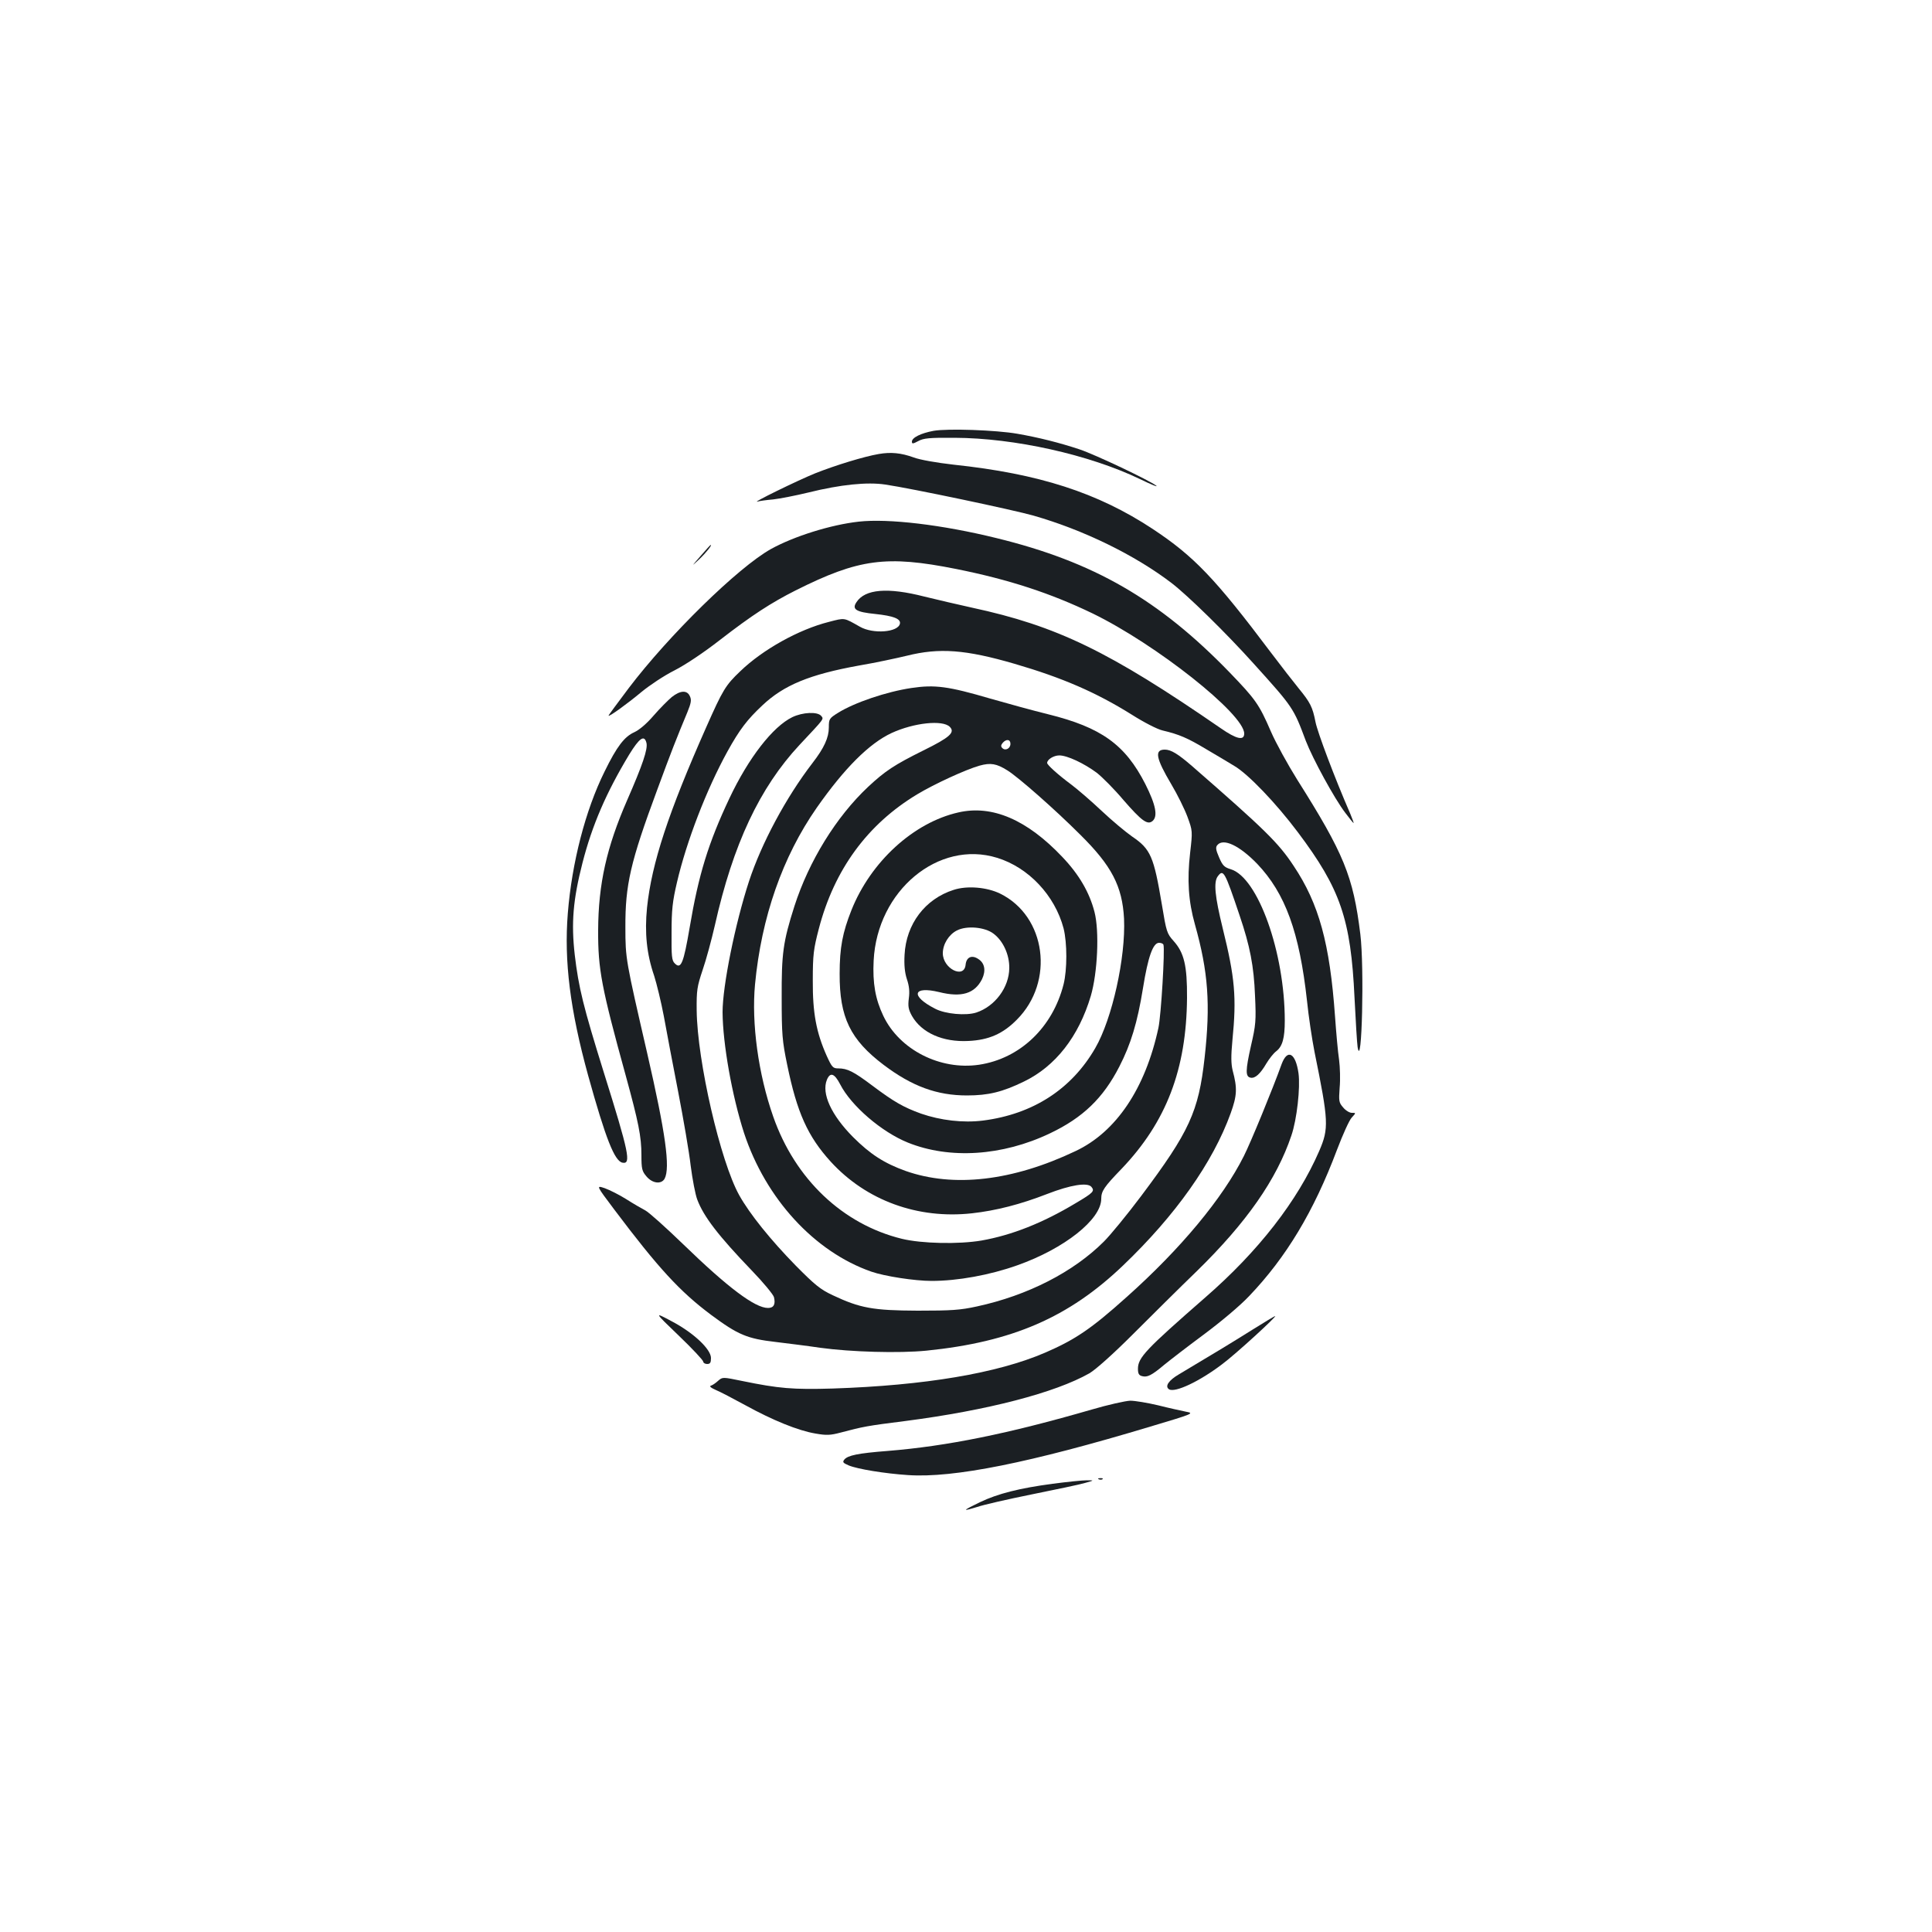 <?xml version="1.0" standalone="no"?>
<!DOCTYPE svg PUBLIC "-//W3C//DTD SVG 20010904//EN"
 "http://www.w3.org/TR/2001/REC-SVG-20010904/DTD/svg10.dtd">
<svg version="1.0" xmlns="http://www.w3.org/2000/svg"
 width="1000pt" height="1000pt" viewBox="0 0 1000 1000"
 preserveAspectRatio="xMidYMid meet">
<g transform="translate(0,1000) scale(0.1,-0.1)"
fill="#1b1f23" stroke="none">
<path d="M4832 7770 c-65 -12 -112 -35 -112 -56 0 -12 5 -12 33 3 27 15 57 18
187 17 310 -1 697 -87 961 -214 57 -28 95 -43 84 -34 -34 27 -316 161 -397
188 -102 34 -213 62 -323 81 -109 19 -360 28 -433 15z"/>
<path d="M4548 7650 c-76 -13 -223 -58 -329 -100 -89 -36 -339 -158 -297 -146
9 3 45 8 80 11 35 4 117 20 183 36 165 41 304 55 397 41 136 -20 663 -131 768
-161 261 -75 524 -204 713 -348 85 -65 285 -261 426 -418 205 -227 206 -229
270 -400 36 -93 147 -297 204 -372 22 -29 41 -53 43 -53 2 0 -6 21 -17 48 -81
186 -170 423 -180 475 -15 77 -27 101 -87 174 -26 32 -90 114 -142 183 -291
387 -400 501 -615 643 -284 187 -587 285 -1030 332 -88 10 -173 25 -205 37
-66 24 -119 29 -182 18z"/>
<path d="M4445 7300 c-145 -16 -336 -76 -455 -142 -170 -95 -529 -447 -736
-720 -57 -76 -104 -139 -104 -142 0 -9 98 62 171 123 40 33 116 84 170 111 57
29 154 94 236 158 164 127 264 192 391 256 327 164 470 183 831 111 275 -55
490 -126 706 -230 329 -160 785 -521 785 -622 0 -38 -40 -29 -122 28 -577 398
-847 529 -1288 624 -69 15 -179 41 -245 57 -191 49 -308 39 -352 -29 -25 -37
-2 -51 98 -61 94 -10 132 -25 127 -50 -9 -45 -139 -55 -207 -16 -85 48 -76 47
-161 25 -155 -39 -342 -143 -458 -255 -77 -73 -91 -97 -177 -291 -195 -440
-282 -703 -306 -933 -13 -130 -2 -240 37 -353 13 -41 36 -135 50 -209 13 -74
47 -250 74 -390 27 -140 57 -313 65 -384 9 -70 24 -149 34 -175 33 -88 109
-187 283 -368 59 -61 110 -123 114 -137 9 -37 -1 -56 -31 -56 -67 0 -207 105
-438 329 -90 87 -178 166 -197 176 -19 10 -64 36 -100 59 -35 22 -85 47 -110
56 -45 15 -45 15 49 -110 228 -303 340 -425 502 -546 139 -103 186 -123 334
-140 66 -8 170 -21 230 -30 160 -22 408 -29 550 -15 444 45 737 172 1018 441
271 259 465 533 557 788 33 92 35 129 10 222 -8 34 -9 73 -1 156 22 221 13
324 -50 578 -41 167 -48 240 -26 270 29 39 36 27 113 -202 54 -159 74 -262 80
-417 6 -128 4 -150 -21 -258 -29 -129 -29 -160 -2 -165 23 -5 50 19 82 74 14
23 36 52 51 63 32 25 44 68 44 158 0 353 -139 742 -280 784 -33 10 -42 19 -60
61 -17 39 -19 53 -9 64 31 37 114 -2 206 -97 146 -153 219 -355 258 -709 8
-80 26 -199 39 -265 73 -359 75 -395 24 -513 -112 -258 -315 -519 -590 -758
-308 -269 -348 -311 -348 -369 0 -25 5 -34 22 -38 26 -7 49 4 113 58 28 23
120 94 205 157 90 67 189 150 236 200 191 200 334 437 454 756 30 79 64 155
77 168 22 24 22 24 0 24 -12 0 -32 12 -45 28 -22 25 -23 33 -18 102 4 41 2
107 -3 145 -6 39 -15 140 -21 225 -27 377 -83 582 -214 778 -79 120 -150 189
-525 516 -74 64 -110 86 -142 86 -55 0 -46 -45 34 -180 31 -52 68 -127 83
-167 27 -74 27 -74 14 -188 -16 -139 -9 -250 25 -370 69 -246 81 -413 50 -690
-31 -279 -79 -383 -328 -715 -72 -96 -159 -202 -193 -236 -158 -158 -394 -279
-657 -336 -87 -19 -131 -22 -307 -22 -231 1 -298 13 -440 80 -64 30 -92 53
-192 154 -130 133 -238 267 -292 364 -97 174 -217 693 -220 956 -1 105 2 123
31 210 18 52 46 156 63 230 94 420 232 713 438 934 131 140 127 133 112 151
-19 22 -95 19 -149 -7 -101 -49 -227 -211 -326 -421 -108 -229 -159 -393 -205
-666 -32 -187 -45 -220 -77 -188 -16 15 -18 37 -17 160 0 118 5 162 28 260 49
211 153 481 261 677 63 114 103 166 181 239 111 105 245 160 499 206 83 14
195 38 249 51 168 42 304 32 558 -42 247 -72 422 -148 606 -263 63 -40 133
-76 160 -82 85 -20 129 -39 224 -96 51 -30 117 -69 146 -87 71 -41 216 -192
330 -344 220 -293 274 -449 293 -857 6 -121 13 -236 16 -255 22 -128 35 415
14 585 -37 300 -85 417 -327 800 -48 77 -110 189 -136 249 -61 141 -80 167
-213 305 -366 378 -704 573 -1208 696 -280 69 -559 102 -712 85z"/>
<path d="M3626 7122 c-49 -56 -49 -56 -7 -17 35 33 70 77 59 74 -2 0 -25 -26
-52 -57z"/>
<path d="M4718 6439 c-129 -19 -297 -76 -381 -129 -45 -28 -47 -32 -47 -75 0
-53 -24 -106 -85 -185 -137 -178 -264 -416 -328 -611 -72 -220 -137 -542 -137
-678 1 -163 49 -433 111 -625 112 -340 364 -615 659 -718 69 -24 225 -48 312
-48 134 0 301 30 444 81 243 86 434 237 434 344 0 40 15 62 105 155 232 243
336 515 339 885 1 167 -15 234 -70 295 -34 38 -37 47 -60 187 -42 250 -58 288
-154 353 -33 23 -105 83 -158 133 -54 51 -125 112 -157 136 -70 52 -125 102
-125 112 0 18 34 39 63 39 41 0 128 -41 194 -90 28 -22 91 -85 138 -141 94
-108 124 -130 150 -109 29 24 18 83 -37 192 -104 204 -228 293 -503 361 -77
19 -212 56 -299 81 -218 64 -287 73 -408 55z m198 -201 c29 -29 0 -55 -136
-122 -151 -75 -198 -106 -287 -189 -165 -155 -306 -384 -381 -617 -59 -185
-67 -245 -66 -475 0 -189 3 -223 28 -344 51 -250 107 -373 226 -504 184 -201
450 -298 731 -267 125 14 250 46 389 100 121 47 208 61 229 37 18 -22 11 -30
-82 -85 -170 -102 -329 -165 -487 -193 -118 -20 -309 -16 -412 9 -306 75 -553
309 -666 633 -77 219 -113 483 -94 684 33 347 142 660 320 915 143 204 271
332 387 386 115 53 264 69 301 32z m314 -88 c0 -24 -26 -38 -42 -22 -8 8 -8
15 2 27 18 21 40 19 40 -5z m-15 -138 c56 -35 245 -201 376 -332 163 -161 218
-267 227 -435 9 -200 -61 -518 -149 -670 -123 -213 -323 -342 -581 -375 -103
-13 -220 1 -321 36 -91 33 -140 61 -252 145 -97 73 -129 89 -176 89 -28 0 -33
6 -60 65 -54 121 -73 222 -72 390 0 134 4 163 31 267 80 307 252 542 510 697
88 53 251 128 322 148 57 16 88 11 145 -25z m807 -902 c8 -26 -12 -364 -26
-430 -68 -315 -219 -539 -429 -638 -326 -155 -631 -190 -879 -103 -111 40
-183 86 -273 176 -112 113 -164 225 -135 296 17 41 39 34 69 -24 57 -111 214
-246 350 -301 216 -87 489 -70 736 48 170 81 275 182 359 346 59 115 93 226
122 405 26 163 52 235 83 235 11 0 21 -4 23 -10z"/>
<path d="M4961 5795 c-232 -52 -454 -255 -554 -506 -46 -116 -61 -194 -61
-329 -1 -226 55 -341 228 -472 147 -111 276 -158 431 -158 111 0 184 18 295
72 163 79 283 232 346 443 35 120 45 335 19 435 -26 101 -80 194 -167 285
-182 192 -362 270 -537 230z m200 -235 c163 -50 299 -195 344 -365 19 -76 19
-214 0 -290 -57 -224 -226 -384 -437 -416 -202 -30 -413 78 -496 253 -41 86
-56 169 -50 286 18 362 335 626 639 532z"/>
<path d="M4936 5394 c-148 -47 -246 -177 -254 -336 -3 -53 1 -92 12 -126 12
-35 15 -65 10 -100 -5 -41 -2 -57 16 -90 50 -88 160 -137 293 -130 105 5 178
37 250 110 197 197 152 536 -87 653 -68 33 -170 42 -240 19z m207 -227 c49
-37 82 -108 81 -178 -1 -100 -74 -198 -171 -230 -53 -17 -160 -8 -213 20 -129
66 -116 119 21 86 116 -29 184 -8 222 67 21 44 14 83 -19 104 -34 23 -62 10
-66 -29 -7 -76 -118 -21 -118 59 0 47 31 97 73 118 50 26 145 18 190 -17z"/>
<path d="M3477 6392 c-19 -16 -62 -59 -94 -96 -36 -42 -74 -74 -100 -86 -51
-23 -90 -73 -154 -204 -99 -200 -169 -471 -190 -733 -20 -248 12 -501 105
-839 91 -328 137 -444 178 -452 46 -9 34 50 -97 468 -106 340 -130 438 -150
607 -19 166 -9 286 40 477 50 195 123 364 242 561 53 86 78 103 89 60 8 -32
-20 -114 -100 -297 -106 -243 -149 -433 -150 -673 -1 -201 17 -296 143 -753
66 -241 81 -315 81 -411 0 -71 3 -83 26 -110 31 -37 77 -42 94 -12 30 57 5
236 -90 649 -111 482 -113 489 -113 652 -1 220 26 338 164 710 75 204 100 267
157 404 19 47 22 63 13 82 -14 33 -50 31 -94 -4z"/>
<path d="M6634 4493 c-46 -128 -160 -406 -196 -477 -110 -219 -327 -480 -606
-729 -185 -166 -267 -221 -424 -289 -247 -106 -620 -169 -1098 -185 -206 -6
-278 0 -468 39 -102 21 -102 21 -125 1 -12 -11 -29 -23 -37 -25 -10 -3 -1 -11
24 -22 22 -9 91 -45 155 -80 140 -77 272 -131 362 -146 57 -10 77 -9 130 5
117 31 137 35 336 60 424 55 774 146 952 247 32 19 120 97 225 202 94 94 242
241 330 326 259 253 414 476 490 702 29 84 47 250 37 323 -15 105 -57 128 -87
48z"/>
<path d="M3513 3087 c70 -67 127 -128 127 -135 0 -6 9 -12 20 -12 16 0 20 7
20 31 0 46 -92 132 -205 191 -90 48 -90 48 38 -75z"/>
<path d="M6485 3119 c-97 -61 -194 -120 -382 -232 -55 -32 -75 -63 -52 -78 31
-19 158 41 275 130 70 52 287 251 274 249 -3 0 -54 -31 -115 -69z"/>
<path d="M5650 2704 c-432 -125 -747 -189 -1055 -214 -155 -12 -207 -23 -225
-45 -10 -13 -7 -17 23 -30 46 -19 186 -42 307 -50 236 -16 633 64 1254 251
225 67 228 69 185 77 -24 5 -89 19 -144 33 -55 13 -120 24 -145 24 -25 -1
-115 -21 -200 -46z"/>
<path d="M5688 2343 c7 -3 16 -2 19 1 4 3 -2 6 -13 5 -11 0 -14 -3 -6 -6z"/>
<path d="M5448 2320 c-172 -23 -283 -51 -375 -95 -40 -19 -73 -36 -73 -39 0
-3 26 4 58 14 31 11 158 40 282 65 124 25 248 51 275 59 50 14 50 14 10 14
-22 0 -101 -8 -177 -18z"/>
</g>
</svg>
